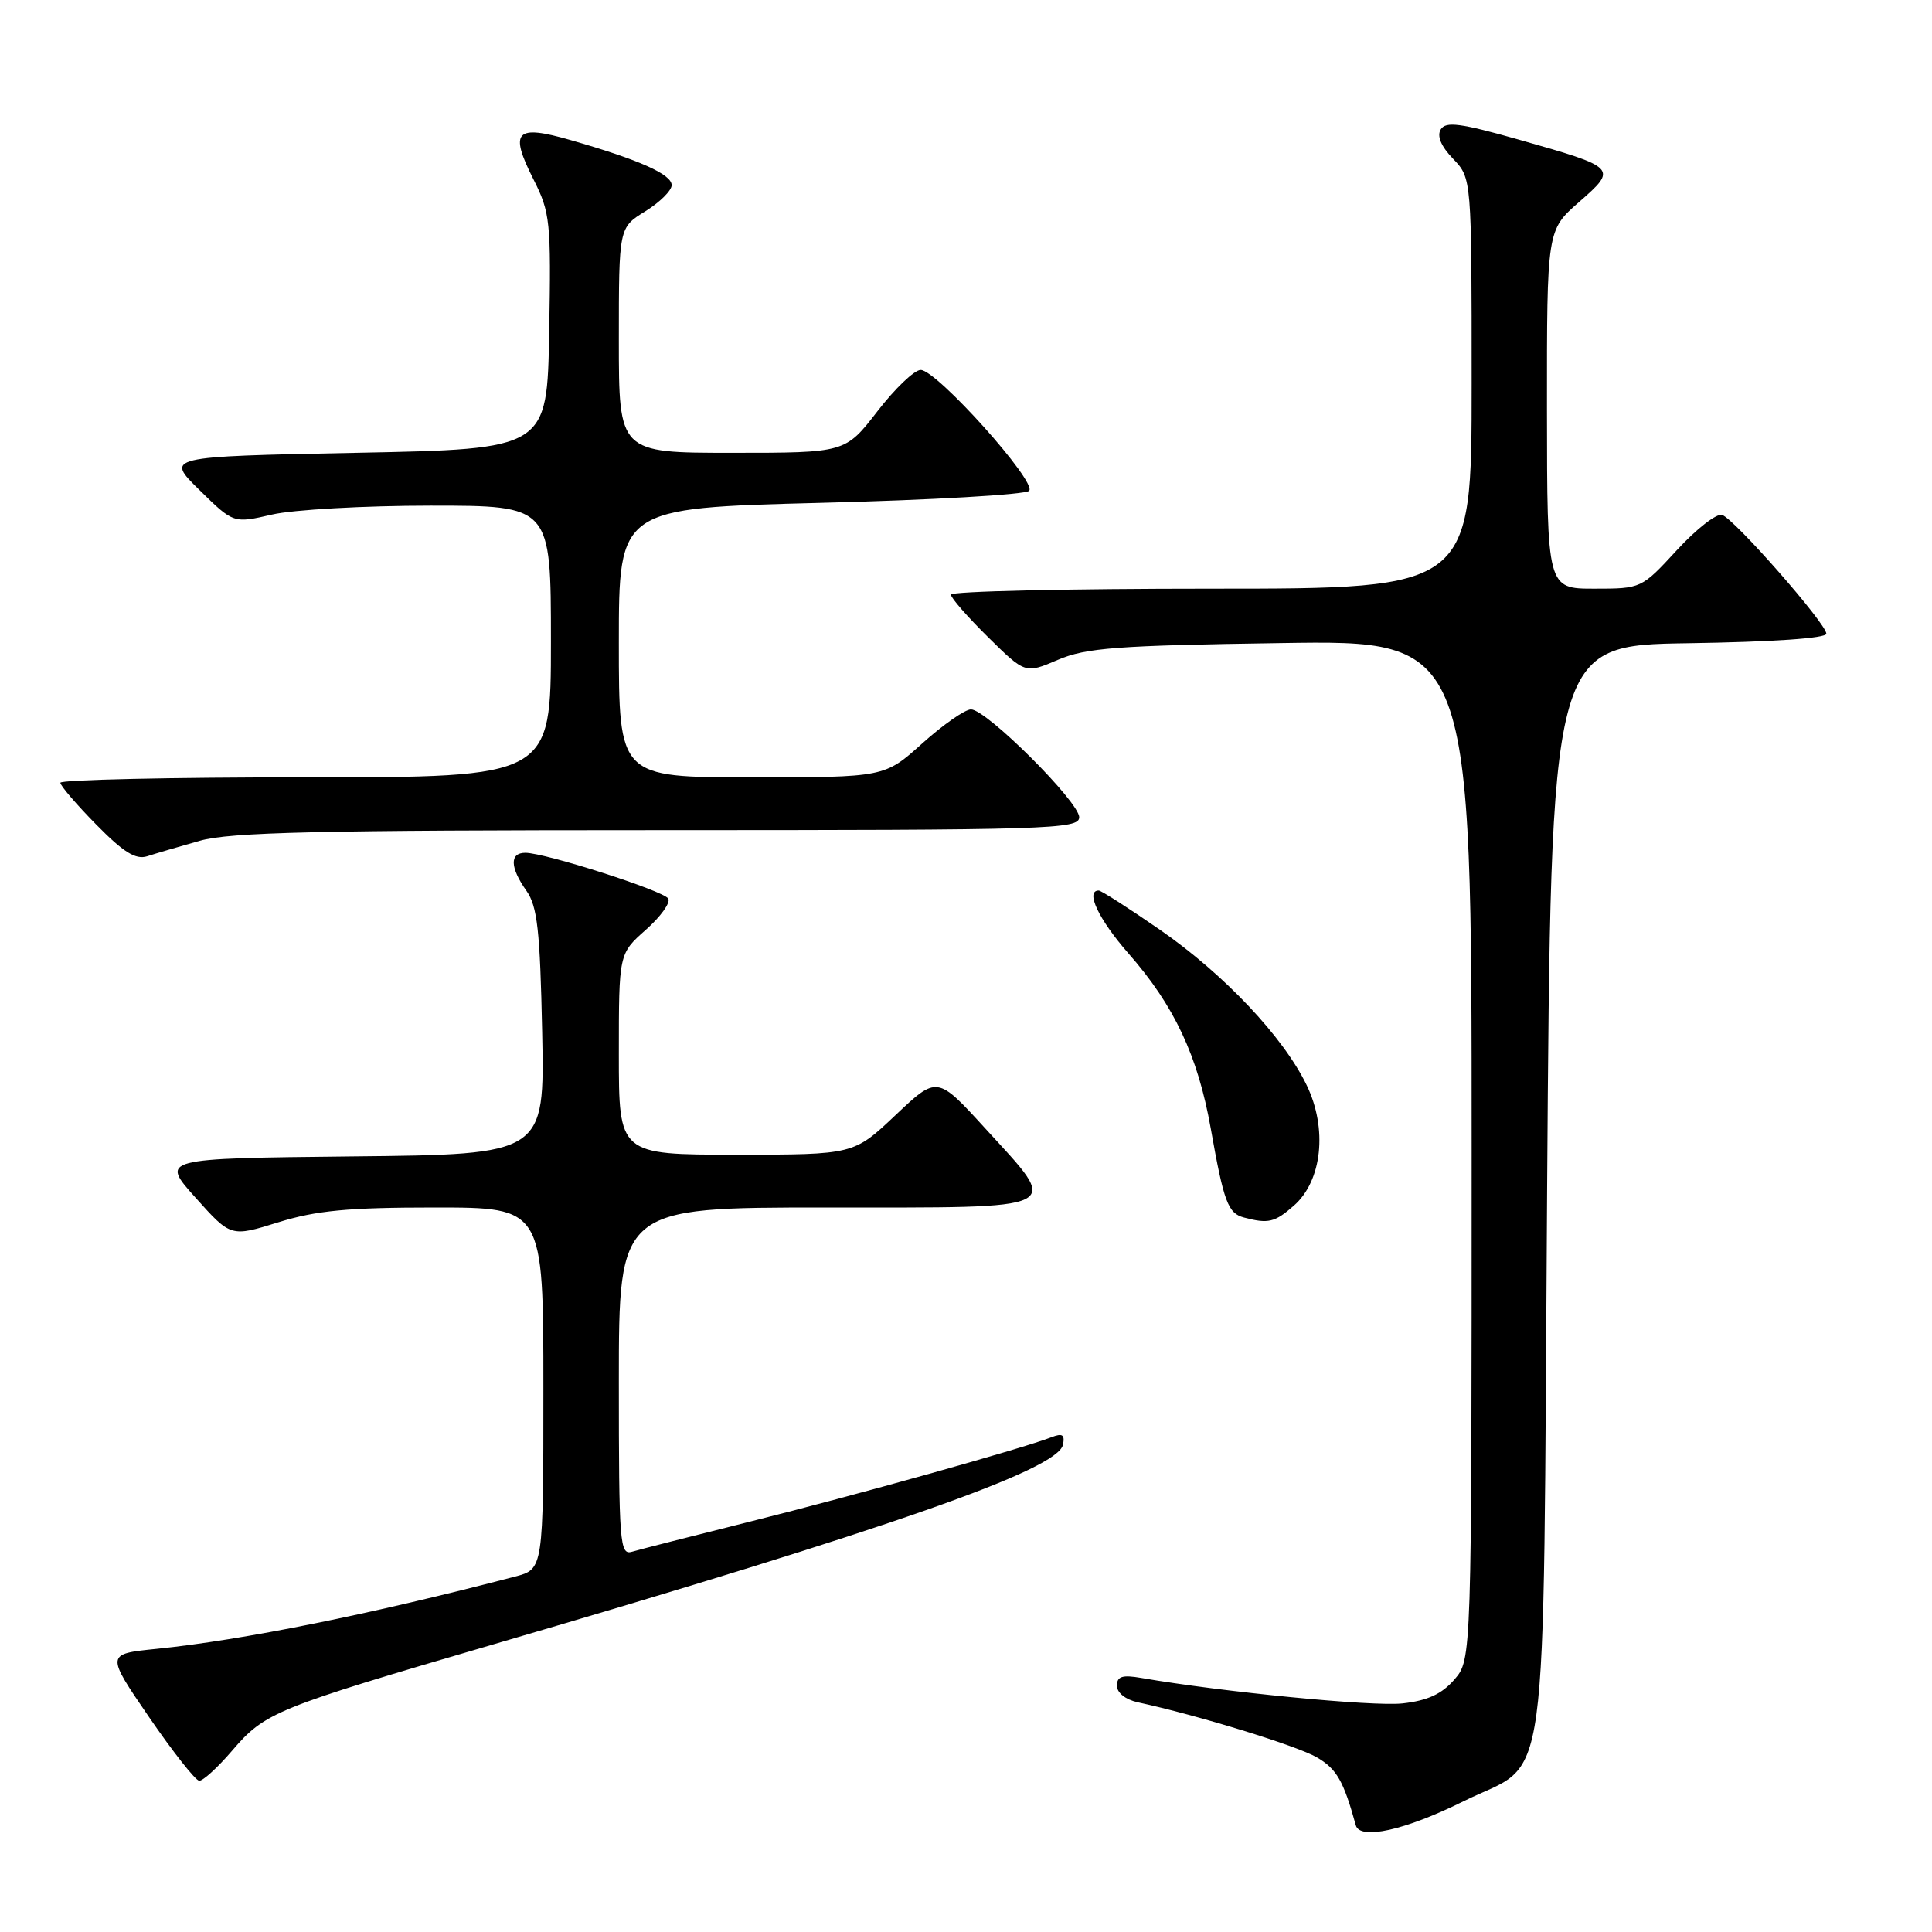 <?xml version="1.0" encoding="UTF-8" standalone="no"?>
<!DOCTYPE svg PUBLIC "-//W3C//DTD SVG 1.1//EN" "http://www.w3.org/Graphics/SVG/1.1/DTD/svg11.dtd" >
<svg xmlns="http://www.w3.org/2000/svg" xmlns:xlink="http://www.w3.org/1999/xlink" version="1.1" viewBox="0 0 256 256">
 <g >
 <path fill="currentColor"
d=" M 193.92 238.68 C 205.49 232.94 204.42 240.74 205.00 157.68 C 205.50 85.50 205.50 85.50 223.75 85.23 C 234.89 85.06 242.00 84.57 242.00 83.97 C 242.00 82.64 229.84 68.78 228.19 68.23 C 227.47 67.99 224.77 70.09 222.19 72.90 C 217.50 77.99 217.48 78.00 211.25 78.00 C 205.00 78.00 205.00 78.00 204.98 54.25 C 204.97 30.50 204.97 30.50 209.23 26.77 C 214.37 22.27 214.31 22.21 201.21 18.49 C 193.52 16.31 191.58 16.06 190.91 17.14 C 190.37 18.01 190.94 19.38 192.54 21.04 C 195.00 23.61 195.00 23.61 195.00 50.80 C 195.00 78.00 195.00 78.00 160.50 78.00 C 141.53 78.00 126.00 78.35 126.00 78.79 C 126.00 79.22 128.22 81.76 130.93 84.43 C 135.85 89.28 135.85 89.28 140.18 87.43 C 143.90 85.84 147.99 85.53 169.75 85.21 C 195.00 84.82 195.00 84.82 195.00 152.36 C 195.00 219.89 195.00 219.89 192.72 222.54 C 191.06 224.46 189.17 225.34 185.86 225.71 C 181.96 226.15 161.97 224.20 151.25 222.34 C 148.71 221.90 148.00 222.12 148.00 223.37 C 148.00 224.30 149.15 225.21 150.75 225.56 C 158.66 227.26 171.87 231.33 174.49 232.86 C 177.12 234.39 178.03 235.98 179.65 241.86 C 180.20 243.85 186.18 242.52 193.92 238.68 Z  M 30.76 231.97 C 35.11 226.89 36.44 226.35 65.50 217.85 C 118.24 202.43 140.18 194.74 140.85 191.43 C 141.12 190.11 140.77 189.88 139.35 190.43 C 135.65 191.89 113.16 198.18 99.50 201.59 C 91.80 203.52 84.71 205.32 83.75 205.61 C 82.12 206.10 82.00 204.57 82.00 183.07 C 82.00 160.00 82.00 160.00 109.50 160.00 C 141.67 160.00 140.60 160.53 130.55 149.52 C 124.18 142.54 124.18 142.54 118.65 147.77 C 113.12 153.00 113.12 153.00 97.56 153.00 C 82.00 153.00 82.00 153.00 82.00 139.68 C 82.00 126.37 82.00 126.37 85.57 123.21 C 87.54 121.47 88.87 119.61 88.55 119.07 C 87.90 118.02 72.23 113.00 69.61 113.00 C 67.51 113.00 67.57 114.94 69.75 118.03 C 71.20 120.08 71.56 123.25 71.84 136.73 C 72.17 152.97 72.17 152.97 46.71 153.23 C 21.25 153.50 21.25 153.50 25.92 158.71 C 30.59 163.92 30.59 163.92 36.88 161.96 C 41.91 160.40 46.09 160.00 57.59 160.00 C 72.00 160.00 72.00 160.00 72.00 183.96 C 72.00 207.92 72.00 207.92 68.25 208.90 C 49.23 213.88 32.12 217.33 20.76 218.48 C 14.02 219.16 14.02 219.16 19.76 227.54 C 22.92 232.15 25.91 235.94 26.40 235.96 C 26.90 235.98 28.86 234.19 30.76 231.97 Z  M 171.45 159.75 C 175.19 156.47 175.93 149.55 173.14 143.79 C 170.04 137.38 162.18 129.07 153.67 123.18 C 149.55 120.33 145.91 118.00 145.59 118.00 C 143.76 118.00 145.58 121.83 149.53 126.34 C 155.59 133.23 158.72 139.90 160.43 149.52 C 162.16 159.28 162.71 160.77 164.84 161.33 C 168.06 162.18 168.91 161.98 171.45 159.75 Z  M 26.47 111.41 C 30.47 110.27 42.26 110.00 87.22 110.00 C 139.14 110.00 143.00 109.88 143.00 108.29 C 143.00 106.25 130.71 94.00 128.66 94.00 C 127.87 94.00 124.96 96.03 122.21 98.50 C 117.21 103.00 117.21 103.00 99.60 103.00 C 82.00 103.00 82.00 103.00 82.00 85.16 C 82.00 67.32 82.00 67.32 108.73 66.63 C 123.42 66.26 135.86 65.54 136.36 65.04 C 137.48 63.92 124.14 49.04 122.00 49.02 C 121.17 49.01 118.59 51.48 116.26 54.50 C 112.01 60.00 112.01 60.00 97.01 60.00 C 82.00 60.00 82.00 60.00 82.00 45.08 C 82.00 30.16 82.00 30.16 85.50 28.00 C 87.42 26.81 89.00 25.25 89.00 24.53 C 89.00 23.09 84.69 21.17 75.60 18.56 C 68.31 16.46 67.45 17.37 70.69 23.77 C 72.91 28.17 73.03 29.33 72.77 43.97 C 72.50 59.50 72.50 59.50 47.21 60.00 C 21.91 60.50 21.91 60.50 26.43 64.93 C 30.94 69.36 30.94 69.36 36.05 68.18 C 38.85 67.53 48.32 67.00 57.08 67.00 C 73.00 67.00 73.00 67.00 73.00 85.00 C 73.00 103.00 73.00 103.00 40.50 103.00 C 22.62 103.00 8.00 103.32 8.00 103.72 C 8.00 104.11 10.14 106.61 12.75 109.26 C 16.35 112.93 17.98 113.94 19.50 113.46 C 20.60 113.10 23.74 112.18 26.47 111.41 Z "/>
</g>
</svg>